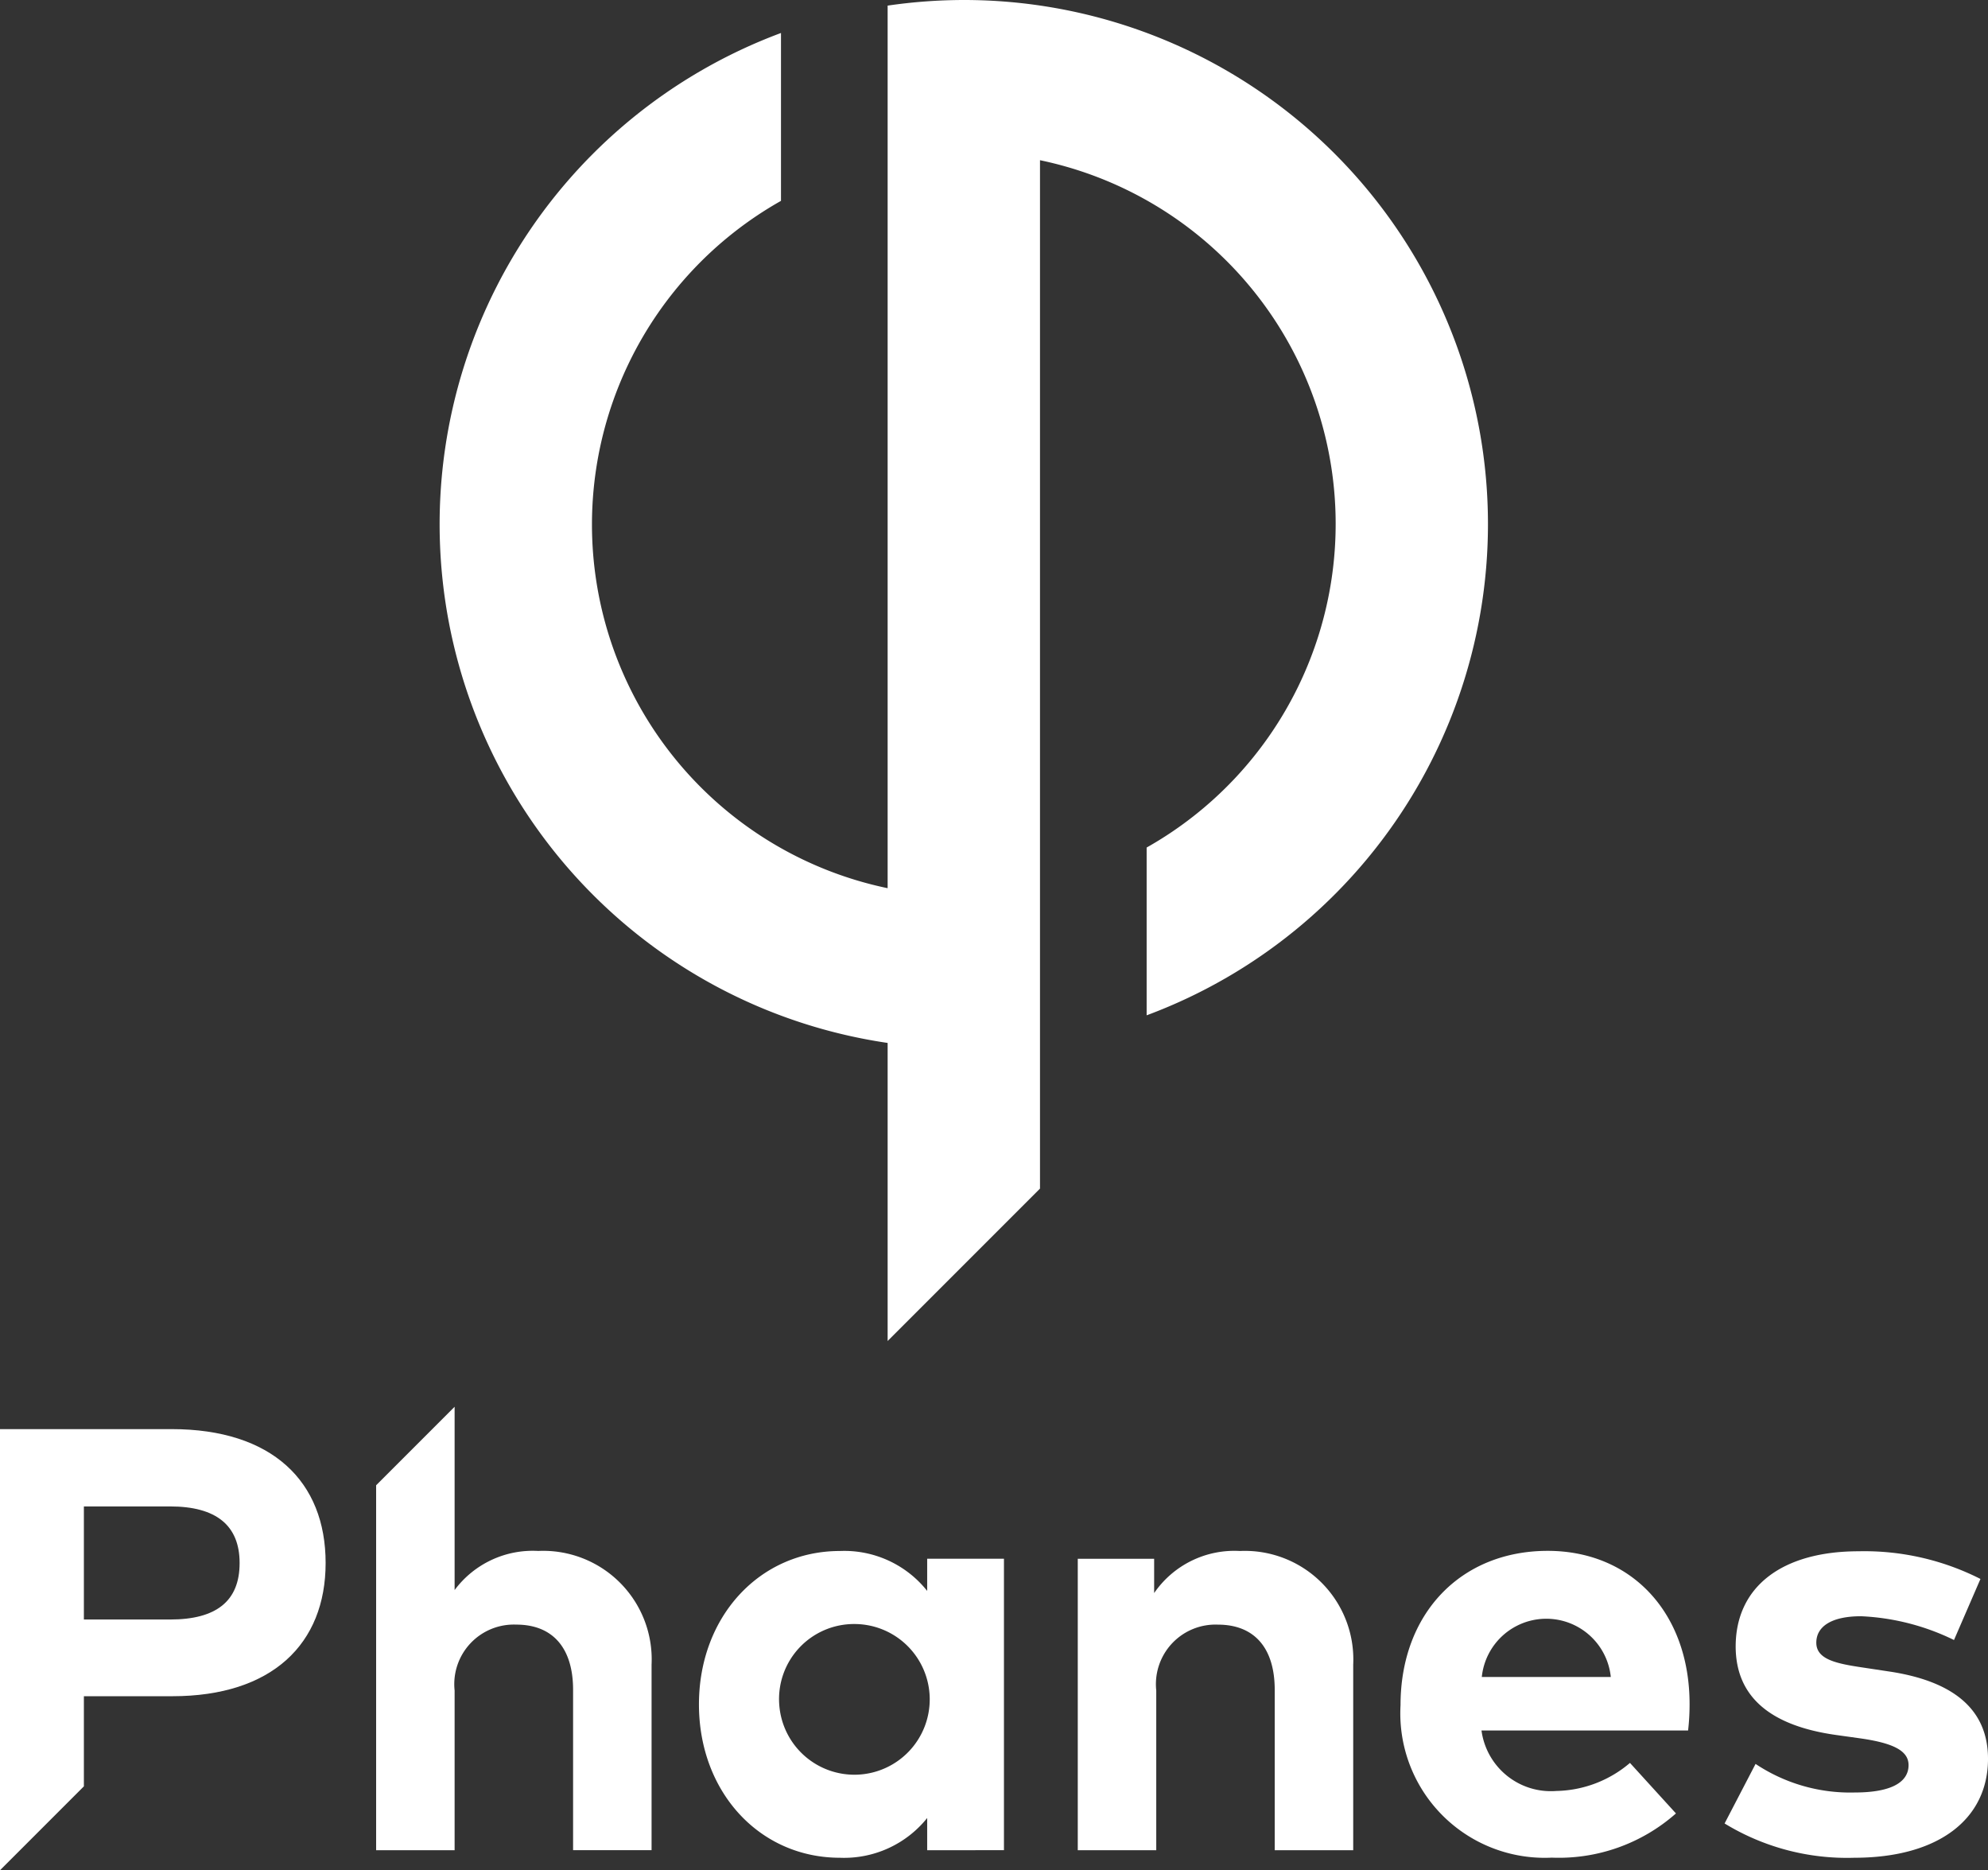 <svg xmlns="http://www.w3.org/2000/svg" width="85.058" height="80" viewBox="0 0 85.058 80">
  <rect x="0" y="0" width="85.058" height="80" fill="#333333" stroke="none"/>
  <g id="Phanes_unique_9bce6c7" data-name="Phanes_unique=9bce6c7" transform="translate(-8.42 -9.83)">
    <path id="Path_1" data-name="Path 1" d="M74.595,9.83a22.687,22.687,0,0,0-3.259.24V47.822a15.891,15.891,0,0,1-4.563-29.4V11.241a22.422,22.422,0,0,0,4.563,43.2v12.75l6.519-6.519V16.683a15.891,15.891,0,0,1,4.563,29.4V53.26A22.418,22.418,0,0,0,74.595,9.83Z" transform="translate(-24.938)" fill="#fff"/>
    <g id="Group_1" data-name="Group 1" transform="translate(8.42 70.004)">
      <path id="Path_2" data-name="Path 2" d="M87.815,177.091v-1.377a4.556,4.556,0,0,1-3.731,1.7c-3.448,0-6.034-2.818-6.034-6.561s2.586-6.561,6.034-6.561A4.528,4.528,0,0,1,87.815,166v-1.377H91.1v12.467Zm-6.33-6.24a3.223,3.223,0,1,0,3.216-3.435A3.209,3.209,0,0,0,81.485,170.851Z" transform="translate(-48.145 -158.123)" fill="#fff"/>
      <path id="Path_3" data-name="Path 3" d="M127.575,169.153v7.938h-3.358v-6.857c0-1.814-.888-2.792-2.432-2.792a2.549,2.549,0,0,0-2.637,2.818v6.832H115.79V164.625h3.268v1.467a4.163,4.163,0,0,1,3.667-1.8A4.643,4.643,0,0,1,127.575,169.153Z" transform="translate(-69.677 -158.123)" fill="#fff"/>
      <path id="Path_4" data-name="Path 4" d="M160.314,170.839a9.625,9.625,0,0,1-.064,1.132h-8.839a2.993,2.993,0,0,0,3.2,2.586,4.994,4.994,0,0,0,3.152-1.2l1.968,2.161a7.566,7.566,0,0,1-5.313,1.891,6.179,6.179,0,0,1-6.471-6.523c0-3.911,2.573-6.6,6.3-6.6C157.844,164.29,160.314,166.953,160.314,170.839Zm-8.89-1.158h5.519a2.774,2.774,0,0,0-5.519,0Z" transform="translate(-88.024 -158.123)" fill="#fff"/>
      <path id="Path_5" data-name="Path 5" d="M186.071,167.1c-1.287,0-1.917.45-1.917,1.132,0,.733.9.9,2.033,1.068l1.106.167c2.715.412,4.207,1.608,4.207,3.731,0,2.573-2.11,4.233-5.725,4.233a10.043,10.043,0,0,1-5.545-1.467l1.325-2.547a7.3,7.3,0,0,0,4.246,1.222c1.557,0,2.3-.437,2.3-1.171,0-.6-.618-.939-2.071-1.145l-1.016-.142q-4.3-.6-4.31-3.782c0-2.56,1.981-4.078,5.262-4.078a10.976,10.976,0,0,1,5.211,1.184l-1.132,2.612A10.046,10.046,0,0,0,186.071,167.1Z" transform="translate(-106.442 -158.14)" fill="#fff"/>
      <path id="Path_6" data-name="Path 6" d="M15.766,152.14H8.42v18.869l3.589-3.589v-3.855h3.782c4.271,0,6.561-2.239,6.561-5.7C22.353,154.379,20.063,152.14,15.766,152.14Zm-.064,8.144H12.009v-4.837H15.7c1.968,0,2.972.811,2.972,2.419C18.674,159.5,17.67,160.284,15.7,160.284Z" transform="translate(-8.42 -151.184)" fill="#fff"/>
      <path id="Path_7" data-name="Path 7" d="M52.825,156.077a4.167,4.167,0,0,0-3.577,1.673V149.91l-3.358,3.358v15.61h3.358v-6.832a2.549,2.549,0,0,1,2.637-2.818c1.544,0,2.432.978,2.432,2.792v6.857h3.358V160.94A4.643,4.643,0,0,0,52.825,156.077Z" transform="translate(-29.797 -149.91)" fill="#fff"/>
    </g>
  </g>
</svg>
